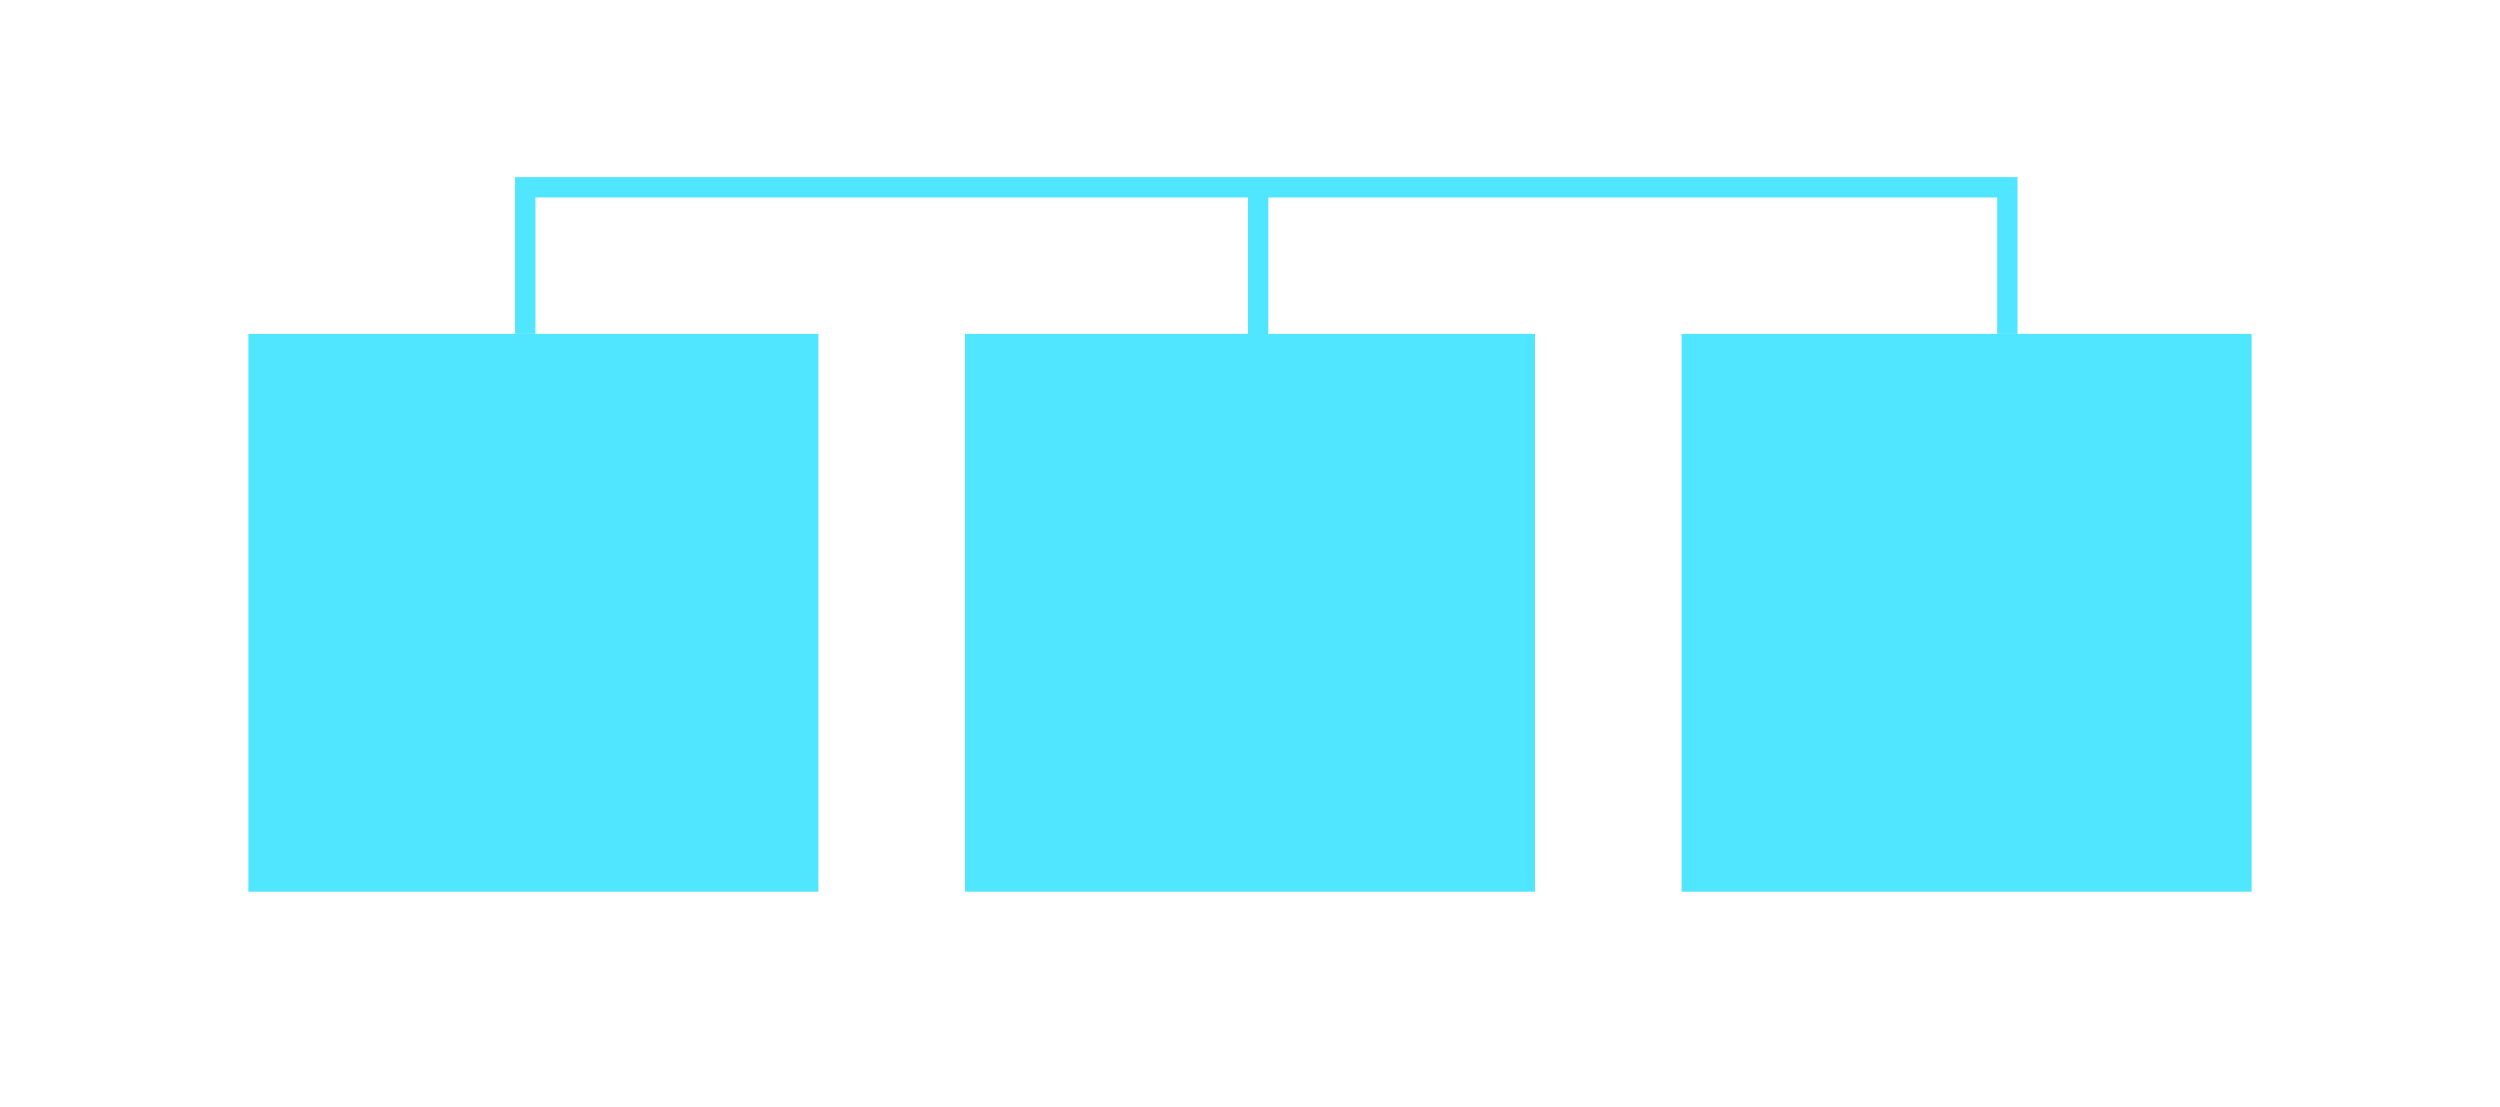 <svg width="614" height="272" viewBox="0 0 614 272" version="1.1" xmlns="http://www.w3.org/2000/svg" xmlns:xlink="http://www.w3.org/1999/xlink">
<rect x="0" y="0" width="614" height="272" fill="#333333" stroke="none"/>
<g id="Canvas" fill="none">
<g id="nav-structure-1" clip-path="url(#clip0)">
<rect width="614" height="272" fill="white"/>
<g id="Group">
<g id="Rectangle">
<rect width="140" height="137" transform="translate(201 82) scale(-1 1)" fill="#50E6FF"/>
</g>
<g id="Rectangle_2">
<rect width="140" height="137" transform="translate(377 82) scale(-1 1)" fill="#50E6FF"/>
</g>
<g id="Rectangle_3">
<rect width="140" height="137" transform="translate(553 82) scale(-1 1)" fill="#50E6FF"/>
</g>
</g>
<g id="Vector">
<path d="M 0 36L 0 0L 364 0L 364 36" stroke-width="5" transform="translate(129 46)" stroke="#50E6FF"/>
</g>
<g id="Vector 2">
<path d="M 0 0L 0 40" stroke-width="5" transform="translate(309 46)" stroke="#50E6FF"/>
</g>
</g>
</g>
<defs>

<clipPath id="clip0">
<rect width="614" height="272" fill="white"/>
</clipPath>

</defs>
</svg>

